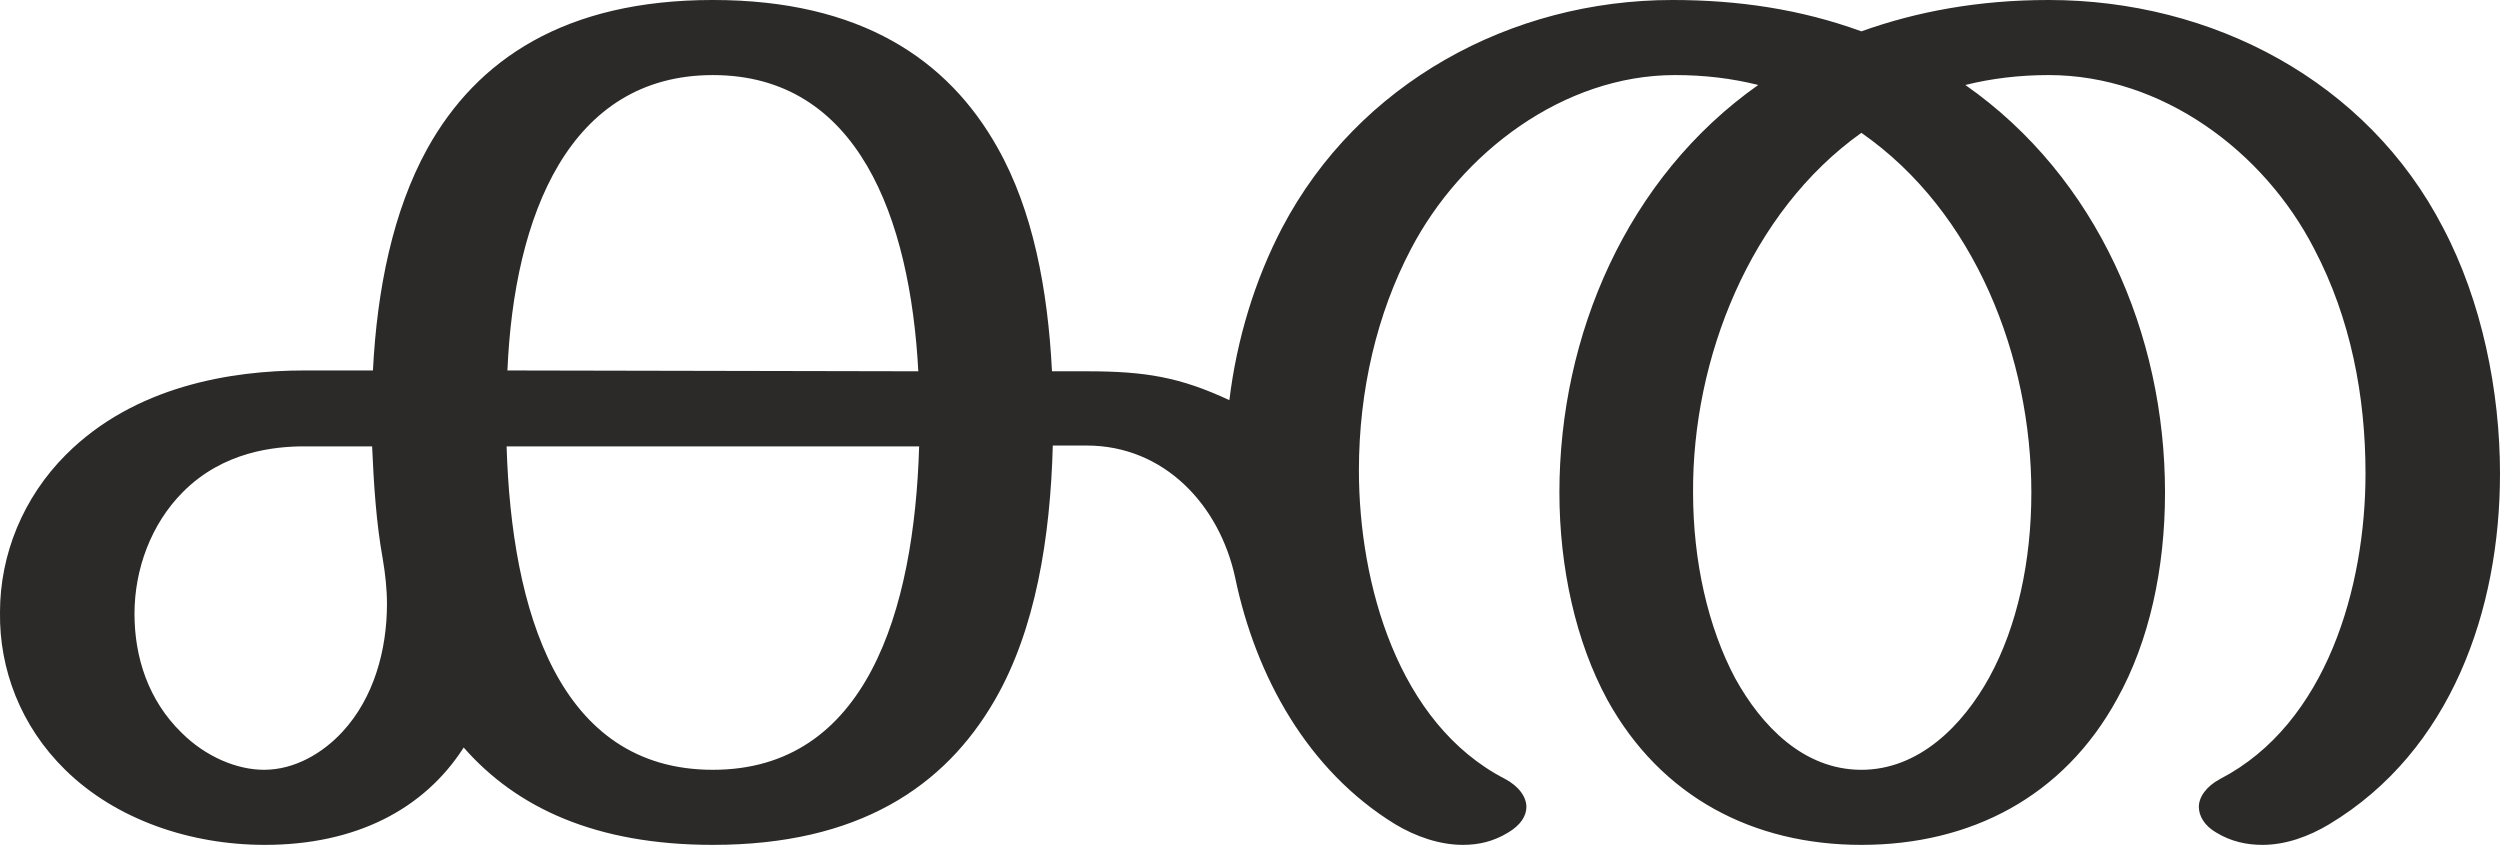 <?xml version="1.0" encoding="UTF-8"?>
<!DOCTYPE svg PUBLIC "-//W3C//DTD SVG 1.1//EN" "http://www.w3.org/Graphics/SVG/1.1/DTD/svg11.dtd">
<!-- Creator: CorelDRAW X8 -->
<svg xmlns="http://www.w3.org/2000/svg" xml:space="preserve" width="3030px" height="1024px" version="1.1" style="shape-rendering:geometricPrecision; text-rendering:geometricPrecision; image-rendering:optimizeQuality; fill-rule:evenodd; clip-rule:evenodd"
viewBox="0 0 3030 1024"
 xmlns:xlink="http://www.w3.org/1999/xlink">
 <defs>
  <style type="text/css">
   <![CDATA[
    .fil0 {fill:#2B2A29;fill-rule:nonzero}
   ]]>
  </style>
 </defs>
 <g id="Layer_x0020_1">
  <path class="fil0" d="M2742 1024c28,0 56,-10 81,-25 148,-89 207,-260 207,-425 0,-100 -22,-209 -69,-298 -92,-178 -280,-276 -478,-276 -85,0 -160,14 -227,38 -74,-27 -150,-38 -229,-38 -196,0 -381,101 -473,276 -33,63 -55,135 -64,209 -60,-28 -102,-35 -173,-35l-42 0c-5,-99 -23,-195 -66,-271 -60,-107 -166,-179 -345,-179 -179,0 -286,72 -346,180 -42,76 -61,171 -66,269l-83 0c-89,0 -206,19 -289,102 -52,52 -80,121 -80,191 -1,69 25,138 79,191 61,60 151,91 242,91 110,0 193,-43 241,-118 64,73 160,118 302,118 176,0 281,-70 342,-176 49,-85 67,-196 70,-308l41 0c94,0 161,72 180,160 25,120 88,234 194,299 25,15 54,25 82,25 19,0 37,-4 55,-15 15,-9 22,-20 22,-31 0,-12 -9,-25 -26,-34 -130,-67 -177,-237 -177,-374 0,-97 22,-190 63,-268 61,-117 185,-211 320,-211 36,0 69,4 101,12 -159,112 -241,303 -241,494 0,91 20,181 58,251 65,118 177,176 308,176 132,0 245,-58 310,-177 39,-70 58,-158 58,-250 0,-192 -82,-382 -242,-494 32,-8 66,-12 101,-12 137,0 261,92 322,211 44,84 62,178 62,272 0,137 -47,303 -176,370 -17,9 -26,22 -26,34 0,11 7,23 21,31 18,11 37,15 56,15zm-1629 -574l-498 -1c8,-188 75,-358 249,-358 176,0 239,173 249,359zm1143 483c-70,0 -121,-53 -153,-111 -33,-62 -51,-142 -51,-225 -1,-162 69,-340 204,-436 138,96 206,272 206,436 0,83 -17,162 -51,224 -32,58 -85,112 -155,112zm-1936 0c-33,0 -71,-16 -100,-45 -40,-39 -57,-91 -57,-144 0,-54 20,-109 59,-148 49,-49 111,-55 147,-55l82 0c2,46 5,93 13,137 3,18 5,36 5,54 0,56 -16,114 -54,155 -24,26 -58,46 -95,46zm544 0c-187,0 -244,-193 -250,-392l500 0c-6,200 -64,392 -250,392z"/>
 </g>
</svg>
